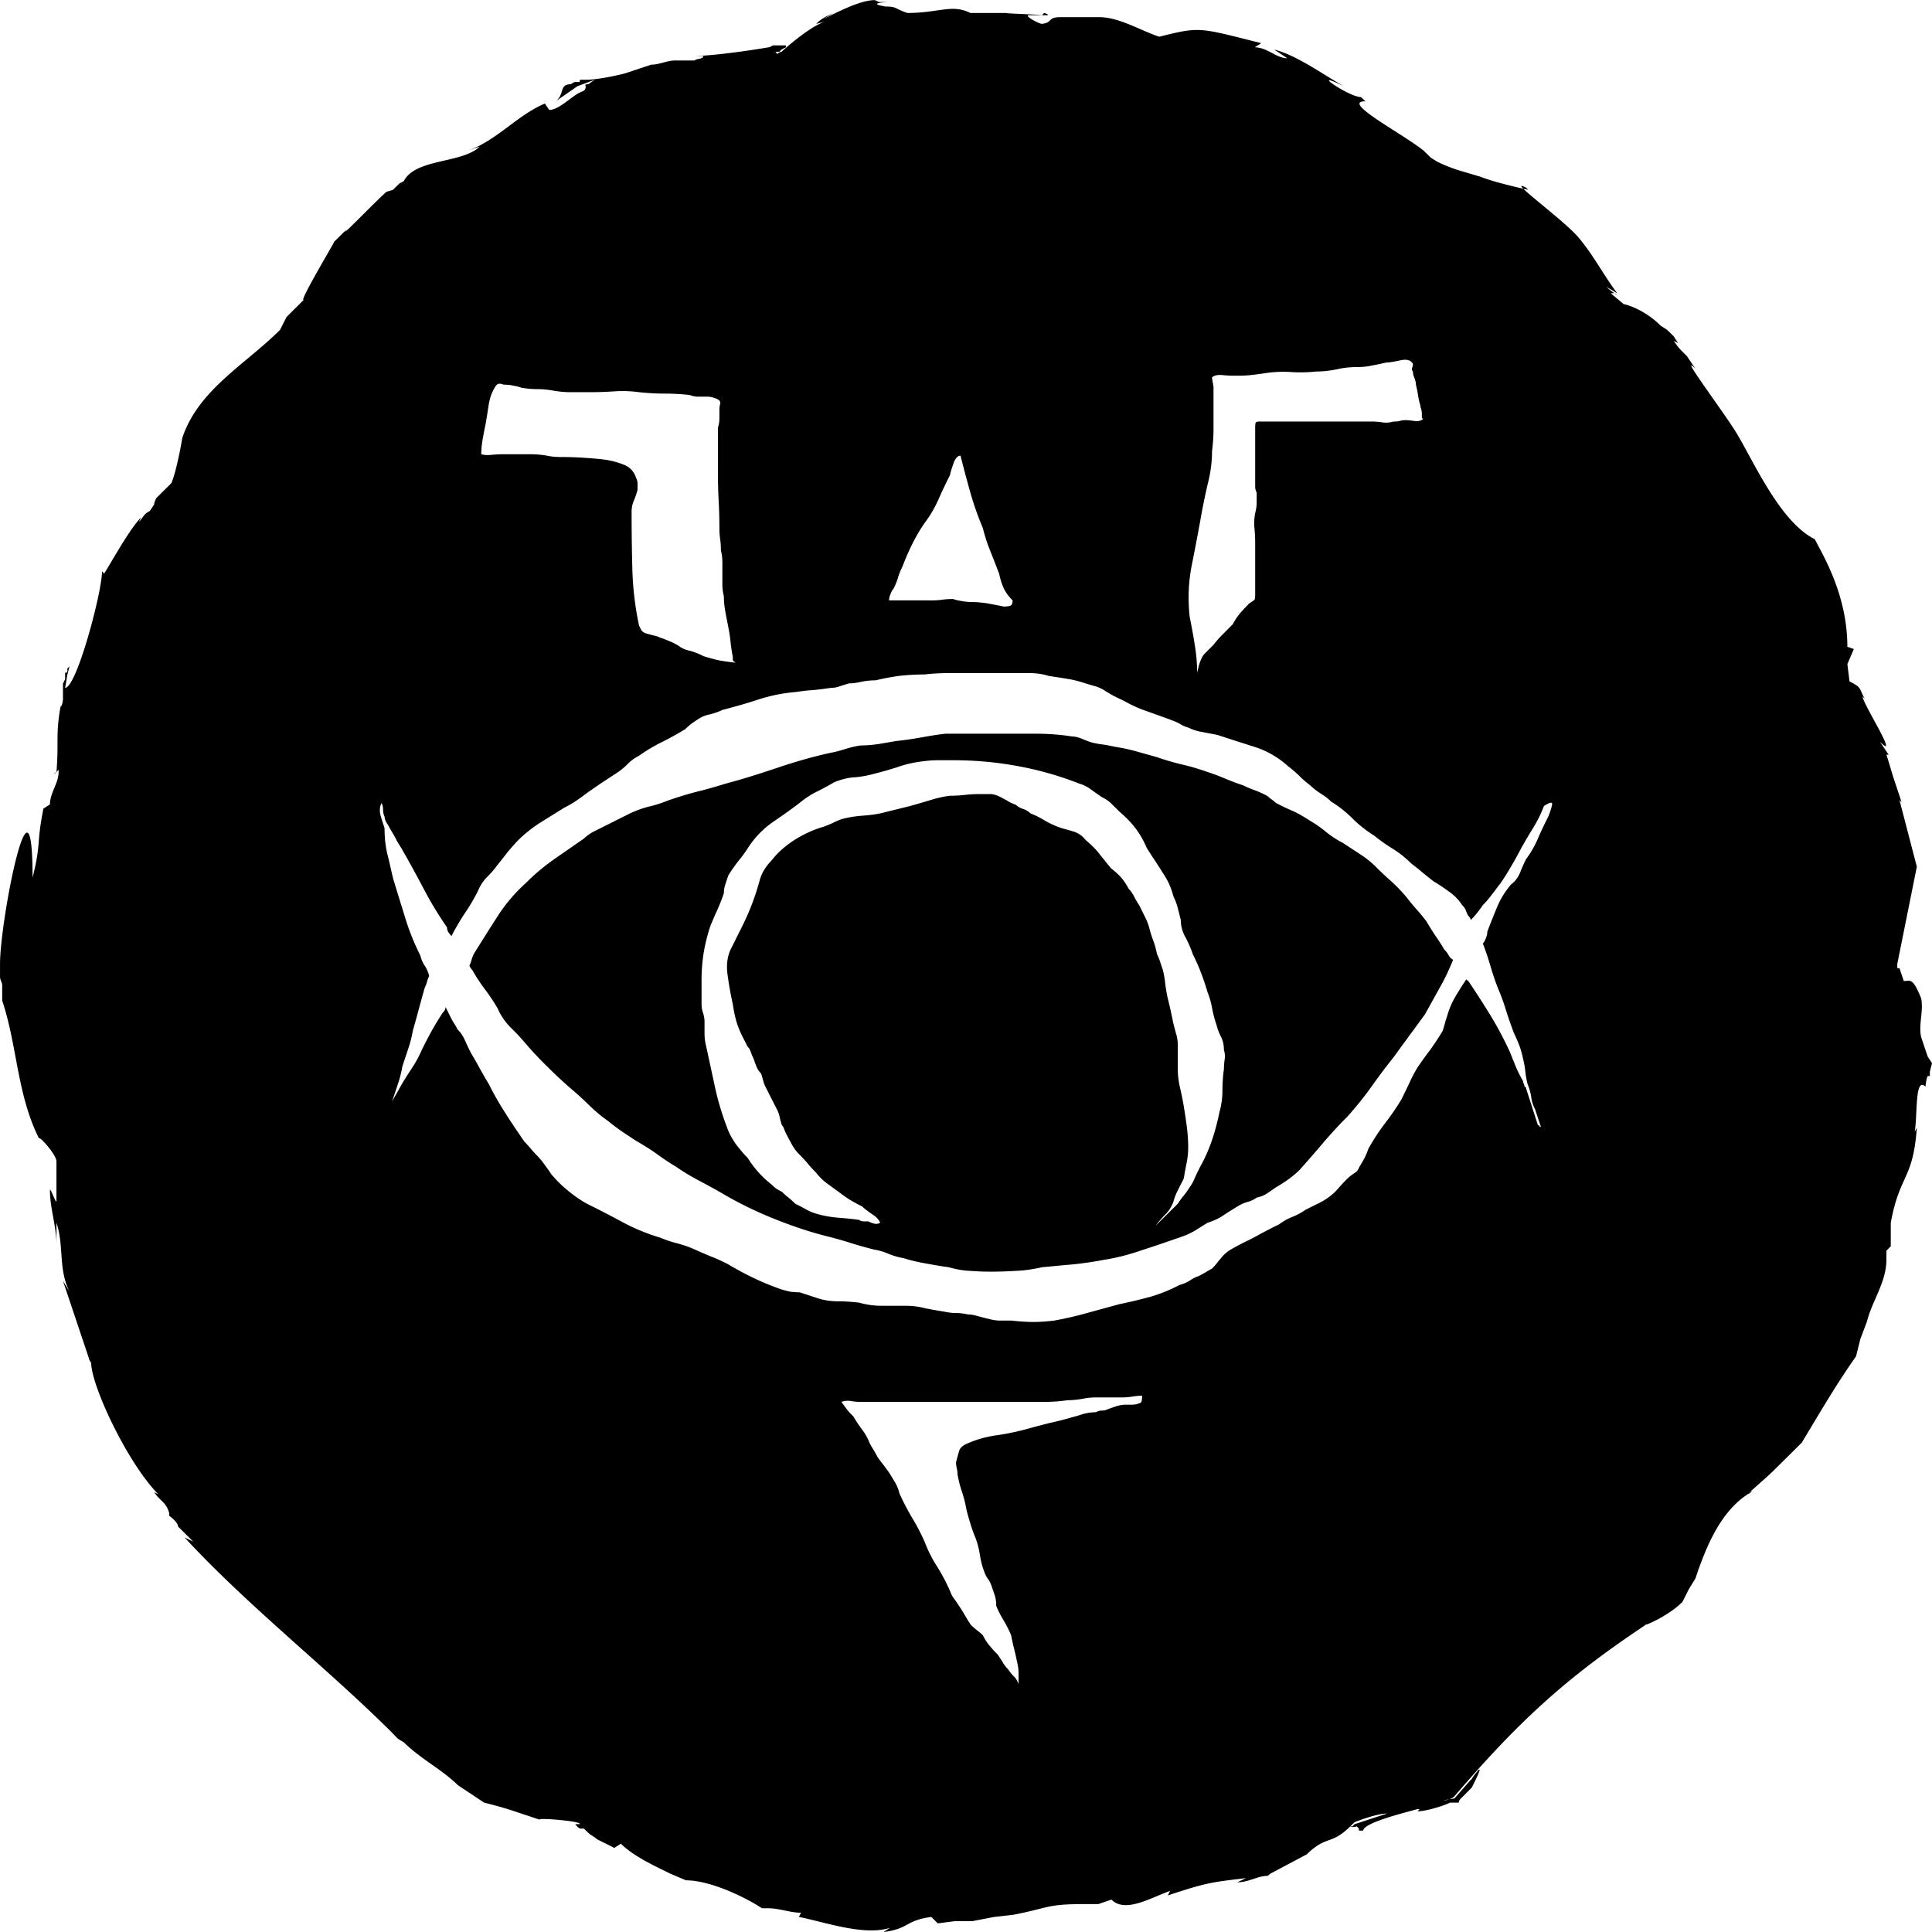 <svg viewBox="0 0 400 400" xmlns="http://www.w3.org/2000/svg" xml:space="preserve" style="fill-rule:evenodd;clip-rule:evenodd;stroke-linejoin:round;stroke-miterlimit:2"><path d="m11.688 159.83-.449.463c0-.231.449-.463.449-.463zM215.73 3.147l.449-.463c.903.29 1.048.463.454.463h-.903zm63.825 374.987c-3.967 3.935-4.934 1.794-8.994 5.786l-7.637 4.05-.448.405c-2.12 0-3.909 1.331-6.297 1.331l1.8-.868c-7.206.868-8.15.926-16.182 3.588l.449-.926c-3.88 1.33-9.239 4.687-12.134 1.794l-2.697.925h-2.697c-8.085 0-7.153.695-14.83 2.199l-4.042.463-4.497.868h-3.594l-3.594.463-1.352-1.331c-5.487.752-4.485 2.43-9.885 3.124l1.346-.868c-5.388 1.736-13.543-1.215-18.873-2.256l.449-.868c-2.243 0-4.509-.926-6.746-.926h-1.345c-3.868-2.546-10.922-5.786-15.734-5.786l-3.145-1.33c-3.384-1.678-7.63-3.588-10.334-6.25l-1.35.869-3.595-1.794c-.53-.52-1.27-.81-1.8-1.33l-.897-.869h-.676c-.477 0-1.124-.926-1.124-.926h.903c.676-.636-9.786-1.446-8.09-.867l-5.395-1.794c-2.027-.694-4.223-1.273-6.29-1.794l-5.395-3.587c-3.366-3.298-7.8-5.497-11.236-8.91 0 0-.967-.521-1.351-.868l-1.346-1.389c-13.782-13.655-29.538-25.92-42.697-40.154l1.8.868-3.145-3.125c0-.926-1.8-2.199-1.8-2.199-.07-.115 0-.462 0-.462-.618-2.43-1.847-2.488-3.146-4.456l.897.463c-6.355-6.364-13.933-22.507-13.933-27.252 0 0-.449-.578-.449-.867l-5.393-16.085 1.35 2.198c-2.352-4.628-1.094-9.489-2.696-14.233v4.455c0-3.76-1.351-7.464-1.351-11.167 0-.868 1.35 3.067 1.35 2.199v-8.216c0-1.331-3.593-5.381-3.593-4.687-4.613-9.2-4.485-19.151-7.642-28.582v-3.125c0-.636-.449-1.157-.449-1.794v-2.661c0-9.026 6.74-43.51 6.74-17.879 1.834-7.29.745-6.827 2.248-14.29l1.346-.869c0-1.1.396-2.14.815-3.182l.169-.405c.42-1.042.815-2.025.815-3.125v-.462l-.448.462c.53-6.364-.239-7.637.897-13.828v.405a3.705 3.705 0 0 0 .449-1.736v-3.124l.448-.926v-1.33c.652 0 .454-.521.454-.869l.449-.462-.449 1.793-.454 2.662c2.36 0 7.642-19.788 7.642-24.128l.449.463c1.532-2.43 5.277-9.257 7.642-11.63l-.448.926c.955-.983.903-1.562 2.248-2.256l.897-1.331c0-.463.449-1.33.449-1.33l3.145-3.125c1.2-3.009 2.249-9.373 2.249-9.373 3.337-9.952 13.036-15.16 20.224-22.334l1.345-2.662 3.6-3.587c-1.31.868 6.291-11.803 6.291-12.035l2.697-2.661c-2.318 2.835 5.318-5.15 8.091-7.638l1.346-.405 1.351-1.33.897-.464c2.37-4.744 12.168-3.645 15.727-7.174l-2.69.926c6.191-2.083 10.228-7.29 16.175-9.836l.897 1.33c1.98 0 4.544-2.72 6.297-3.587l.897-.405c.909-.926-.338-1.33.897-1.33l1.352-.927-3.594 1.331-4.497 3.125c1.922-1.505.635-3.53 3.145-3.53 0 0 .565-.463.897-.463h.903c0-.289.076-.463.221-.463h1.125c2.196 0 6.11-.81 8.09-1.33l5.394-1.794c1.719 0 3.24-.868 4.946-.868h4.042c.472-.463 1.8-.231 1.8-.926h-2.248c5.277 0 15.727-1.793 15.727-1.793.338 0 .903-.405.903-.405h2.697s.105.347 0 .405l-.903.463-.448.463h-.897c.21 0 .448.462.448.462s.565-.462.897-.462c0 0 5.522-5.092 8.988-6.25l-1.794.464c1.165-1.215 2.173-1.563 3.594-2.257l-2.248 1.33C173.15 2.627 178.03.024 181.124.024l.897.405h1.8c-.21 0-4.648.231-.448.925 2.353 0 1.736.405 4.49 1.331 6.548 0 9.245-1.91 13.037 0h8.988c-5.353 0 5.225.29 5.842.463h-2.696c-1.078 0 1.63 1.62 2.696 1.794 2.301-.29 1.096-1.389 3.822-1.389h8.09c4.066 0 8.65 2.835 12.361 4.05 8.54-2.14 8.184-1.91 21.121 1.33l-1.345.869c2.604 0 4.48 2.256 6.74 2.256l-2.698-1.793c4.631 1.157 10.188 5.207 14.382 7.58-7.625-3.762 1.06 2.256 3.594 2.256l.903.868c-5.318 0 8.05 6.885 12.133 10.299l1.346 1.33 1.351.868a32.41 32.41 0 0 0 4.491 1.794l4.497 1.33c2.412.984 6.868 2.026 8.866 2.489 1.794 1.793 8.964 7.232 11.359 10.01 3.081 3.587 5.248 7.868 8.09 11.63l-2.248-1.332c.408.405 1.148.984 1.666 1.331-.192-.058-.385 0-.769 0l2.697 2.257c.163 0 4.048.868 7.642 4.455l1.346.868 1.351 1.33.897 1.39-.897-.464c1.084 1.62 1.474 1.91 2.697 3.125l1.8 2.661c-3.763-3.76 5.79 8.853 8.54 13.366 3.652 6.075 8.993 18.341 16.175 21.929 1.637 3.24 6.746 11.456 6.746 22.275l1.345.463-1.345 3.125.448 3.587c2.587 1.273 1.923 1.389 3.146 3.587l-.449-.463c0 1.389 7.852 13.597 3.594 9.374l1.8 2.661h-.454c.495 1.505 1.351 4.455 1.351 4.455l1.794 5.381-.448-.463 3.6 13.829-4.049 20.135v.868h.449l.903 2.661c1.398 0 1.811-.81 3.594 3.588.53 2.603-.589 5.438 0 8.042l1.345 3.992.903 1.39-.448 1.735v.926h-.455c-.338.694-.448 2.198-.448 2.198-2.284-2.256-1.614 6.25-2.249 9.374l.455-.868c-.78 10.877-3.542 9.546-5.394 19.672v4.86l-.903.926v1.793c0 4.745-2.913 8.448-4.043 12.903l-1.351 3.587-.897 3.588c-4.17 5.901-7.497 11.687-11.236 17.878l-5.843 5.786c-1.433 1.389-2.988 2.72-4.48 4.05 0 0 .018-.057 0-.057h-.011c-.227.231-.256.231-.46.462-.152.116-.291.29-.443.463-5.737 3.761-8.673 11.11-10.782 17.416l-1.351 2.199-1.346 2.661c-1.765 1.794-5.108 3.819-7.607 4.745.14-.058.274-.174.413-.232l-.897.405c.158-.058.32-.115.484-.173-17.062 11.34-26.58 20.366-39.587 35.468-.273.289-.687.52-1.124.636l-1.124.231a2.72 2.72 0 0 0 1.124-.231l1.124-.174 3.146-3.587.448-.463c.338-.636 1.352-1.793 1.352-1.793.903-.868-.775 2.43-1.352 3.587l-2.242 2.256c-.303.29-.455.579-.455.868h-1.794c-1.567.752-5.062 1.794-6.745 1.794l.454-.463h-.454c-1.014.347-11.236 2.72-11.236 4.455h-.897v-.405l-.449-.463s-1.03.29-1.345 0h.448l.449-.463 6.74-2.198c-2.325 0-6.74 1.793-6.74 1.793l-.897.868zm83.157-69.605c-.012.058-.024.116-.035.116a1.04 1.04 0 0 1-.163.29 1.264 1.264 0 0 1-.7.404c.298-.231.595-.52.898-.81zm-.897.81c-.158.174-.31.348-.466.463l.448-.405.018-.058zM315.384 39.078c-.63-.637-.594-.81.57-.232l.45.463s-.385-.116-1.02-.231zm18.867 21.64c.157.057.314.173.582.462 0 0-.244-.174-.582-.463zM312.867 183.09c.822-.579 1.44-1.447 1.853-2.43a32.755 32.755 0 0 1 1.229-2.777 20.793 20.793 0 0 0 2.464-4.282c.617-1.446 1.34-2.95 2.16-4.57.409-1.042.665-1.852.77-2.431.105-.636-.46-.52-1.695.29a25.795 25.795 0 0 1-2.155 4.397 132.53 132.53 0 0 0-2.464 4.166 66.474 66.474 0 0 1-2.004 3.645 55.442 55.442 0 0 1-2.313 3.703l-1.846 2.43c-.618.81-1.235 1.562-1.853 2.14-.407.637-.82 1.158-1.229 1.679-.413.52-.821.983-1.235 1.388l-.151-.29c-.105-.23-.256-.404-.466-.636a9.782 9.782 0 0 1-.46-1.041c-.105-.347-.361-.694-.77-1.1-.617-.983-1.49-1.909-2.62-2.719-1.13-.81-2.208-1.562-3.233-2.14-.821-.637-1.596-1.274-2.313-1.852-.722-.637-1.49-1.215-2.312-1.852-1.23-1.215-2.517-2.256-3.85-3.066a36.655 36.655 0 0 1-3.85-2.72c-1.643-1.041-3.135-2.198-4.469-3.529-1.34-1.33-2.825-2.546-4.467-3.53-.618-.636-1.34-1.157-2.161-1.677-.822-.521-1.538-1.1-2.156-1.678-.82-.637-1.59-1.273-2.312-2.025a27.357 27.357 0 0 0-2.307-1.968c-2.056-1.851-4.368-3.182-6.937-3.992-2.563-.81-5.08-1.62-7.55-2.43-1.025-.231-2.102-.405-3.232-.636a10.12 10.12 0 0 1-2.93-.926c-.612-.174-1.177-.405-1.69-.752-.518-.29-1.083-.521-1.695-.753-1.648-.636-3.337-1.215-5.085-1.851-1.747-.579-3.337-1.33-4.776-2.14l-2.155-1.042c-.618-.347-1.235-.695-1.853-1.1-.617-.405-1.281-.694-2.004-.925-.716-.174-1.386-.405-2.003-.579-1.23-.405-2.464-.752-3.693-.926-1.235-.231-2.57-.405-4.008-.636-1.235-.405-2.621-.579-4.159-.579h-15.558c-2.057 0-4.008.058-5.854.29a49.7 49.7 0 0 0-5.243.289c-1.643.231-3.285.52-4.928.926-1.025 0-2.004.115-2.93.289-.92.231-1.794.347-2.615.347l-1.853.579a5.19 5.19 0 0 1-1.846.347c-1.235.173-2.464.347-3.699.463-1.229.057-2.464.231-3.699.405a33.984 33.984 0 0 0-7.7 1.562c-2.464.81-4.928 1.504-7.398 2.14-.821.406-1.695.695-2.615.926a6.314 6.314 0 0 0-2.313.926c-.617.405-1.13.752-1.538 1.042-.413.347-.821.694-1.235 1.099-1.642.984-3.285 1.91-4.928 2.72a31.72 31.72 0 0 0-4.625 2.777 8.935 8.935 0 0 0-2.155 1.504 15.245 15.245 0 0 1-2.155 1.851l-3.699 2.43c-1.235.868-2.464 1.678-3.699 2.604-1.235.926-2.464 1.736-3.699 2.315l-4.928 3.066a29.055 29.055 0 0 0-4.625 3.645 51.396 51.396 0 0 0-2.306 2.604c-.723.926-1.491 1.91-2.313 2.95a19.584 19.584 0 0 1-2.004 2.257 8.535 8.535 0 0 0-1.695 2.604 38.234 38.234 0 0 1-2.772 4.745 49.087 49.087 0 0 0-2.773 4.744c-.204-.174-.414-.463-.617-.752a1.763 1.763 0 0 1-.31-1.042 74.133 74.133 0 0 1-4.927-8.158c-1.439-2.72-2.977-5.554-4.625-8.39-.408-.636-.769-1.215-1.078-1.851a24.848 24.848 0 0 0-1.077-1.851c-.204-.405-.46-.868-.77-1.331-.308-.521-.46-.984-.46-1.389-.21-.405-.308-.868-.308-1.389 0-.52-.105-.983-.309-1.388-.413.81-.466 1.736-.157 2.777.309.984.565 1.794.775 2.43 0 1.042.046 2.025.151 2.893.105.926.256 1.794.46 2.604.21.81.414 1.678.618 2.604.204.925.413 1.793.617 2.603l2.464 7.985a48.735 48.735 0 0 0 3.081 7.637c.204.81.513 1.563.927 2.141.407.637.716 1.33.926 2.14-.21.406-.361.81-.466 1.216-.1.405-.256.81-.46 1.215-.414 1.446-.822 2.95-1.235 4.455-.408 1.562-.822 3.009-1.23 4.455a24.597 24.597 0 0 1-.925 3.646l-1.235 3.703a23.87 23.87 0 0 1-.92 3.645l-1.236 3.703c.204-.405.46-.868.77-1.389.308-.52.564-.984.774-1.389a60.32 60.32 0 0 1 2.464-3.992 25.632 25.632 0 0 0 2.155-3.934 95.332 95.332 0 0 1 2.004-3.877 74.085 74.085 0 0 1 2.313-3.819c.203-.173.355-.405.46-.578.105-.232.151-.405.151-.637l1.235 2.488c.204.347.414.752.617 1.042.204.289.408.636.618 1.1.612.578 1.13 1.33 1.538 2.256.413.925.821 1.793 1.235 2.603.611 1.042 1.229 2.083 1.846 3.24.618 1.1 1.235 2.2 1.847 3.183a60.788 60.788 0 0 0 3.39 5.96c1.235 1.966 2.569 3.934 4.007 6.017.414.405.822.867 1.235 1.33.408.521.822.984 1.23 1.389.617.636 1.182 1.273 1.694 2.025.513.694.979 1.33 1.387 1.967 1.025 1.215 2.155 2.373 3.39 3.356a25.924 25.924 0 0 0 4.007 2.777 224.449 224.449 0 0 1 7.392 3.82c2.464 1.33 5.033 2.371 7.707 3.181 1.025.405 2.102.81 3.233 1.1 1.13.289 2.207.636 3.238 1.041 1.433.637 2.773 1.215 4.002 1.736 1.235.463 2.464 1.041 3.699 1.678a63.4 63.4 0 0 0 5.394 2.893 55.15 55.15 0 0 0 5.697 2.314c.617.174 1.234.347 1.852.463.617.058 1.229.116 1.846.116l3.7 1.215c1.228.405 2.62.636 4.158.636 1.538 0 3.03.116 4.468.29 1.439.405 2.93.636 4.468.636h4.776c1.439 0 2.825.116 4.16.463 1.333.29 2.72.52 4.158.752.822.174 1.643.29 2.464.29.822 0 1.649.115 2.47.289.612 0 1.281.115 1.998.347.722.173 1.491.405 2.312.579.822.23 1.59.347 2.313.347h2.312c1.643.173 3.18.289 4.62.289 1.438 0 2.877-.116 4.316-.29a71.48 71.48 0 0 0 6.774-1.562l6.78-1.851c2.057-.405 4.16-.926 6.32-1.504a32.042 32.042 0 0 0 6.006-2.43c.822-.232 1.544-.521 2.156-.926.617-.405 1.234-.752 1.852-.926.408-.231.874-.463 1.386-.752.513-.347.973-.579 1.387-.81.407-.405.768-.81 1.077-1.215.309-.405.565-.695.769-.926.617-.81 1.386-1.446 2.313-1.967.926-.521 1.8-.984 2.62-1.389a54.807 54.807 0 0 0 3.542-1.851c1.13-.579 2.313-1.215 3.542-1.794a11.244 11.244 0 0 1 2.773-1.562 13.172 13.172 0 0 0 2.772-1.505l2.47-1.215c.821-.405 1.538-.81 2.155-1.273.822-.578 1.538-1.215 2.156-1.967.617-.694 1.234-1.388 1.852-1.967.408-.405.868-.752 1.386-1.1.513-.289.868-.751 1.078-1.33.408-.637.769-1.273 1.077-1.852.31-.636.565-1.215.77-1.851a42.667 42.667 0 0 1 3.39-5.207 57.912 57.912 0 0 0 3.39-4.918 114.424 114.424 0 0 0 1.695-3.472 30.44 30.44 0 0 1 1.695-3.24 83.396 83.396 0 0 1 2.615-3.645 50.326 50.326 0 0 0 2.621-3.993c.204-.636.362-1.157.46-1.562.105-.405.257-.868.467-1.504a16.57 16.57 0 0 1 1.695-3.992 70.017 70.017 0 0 1 2.306-3.646v.116c0 .116.105.174.309.174a223.48 223.48 0 0 1 4.625 7.174 75.423 75.423 0 0 1 4.002 7.522l1.235 3.067c.413.983.926 2.025 1.537 3.066 0 .174.053.405.158.579.105.231.151.405.151.636.21 0 .309.058.309.174v.115l2.464 7.638c.21 0 .309.058.309.173 0 .116.104.174.308.174l-1.229-3.703a7.422 7.422 0 0 1-.774-2.43c-.1-.81-.356-1.736-.77-2.777a18.895 18.895 0 0 1-.46-2.604 18.878 18.878 0 0 0-.466-2.604c-.203-.983-.46-1.91-.768-2.72a25.483 25.483 0 0 0-1.078-2.487 89.223 89.223 0 0 1-1.695-4.86 45.492 45.492 0 0 0-1.695-4.629 54.019 54.019 0 0 1-1.538-4.57 56.331 56.331 0 0 0-1.544-4.572c.204-.231.414-.578.618-1.1.204-.52.309-.983.309-1.388.617-1.62 1.281-3.298 2.003-5.034.717-1.735 1.695-3.298 2.924-4.744zm-17.87 26.963c-1.026 1.388-2.103 2.892-3.233 4.397-1.13 1.562-2.208 3.009-3.239 4.455-1.643 2.025-3.18 4.108-4.62 6.133-1.438 2.025-3.08 4.05-4.927 6.133-1.649 1.62-3.291 3.414-4.934 5.323-1.643 1.968-3.285 3.819-4.928 5.67-.617.637-1.334 1.216-2.155 1.852-.827.579-1.748 1.215-2.779 1.794l-1.846 1.273c-.617.405-1.334.694-2.155.867a5.396 5.396 0 0 1-2.004.926c-.722.232-1.386.521-2.004.926-1.025.636-2.004 1.215-2.924 1.851-.926.637-2.004 1.1-3.239 1.505a352.25 352.25 0 0 0-2.772 1.736 17.23 17.23 0 0 1-3.082 1.33 337.207 337.207 0 0 1-7.7 2.604c-2.674.926-5.342 1.62-8.015 2.025-2.05.405-4.16.694-6.315.926-2.155.173-4.264.405-6.32.579-1.846.405-3.64.694-5.388.752a81.696 81.696 0 0 1-5.394.173c-1.439 0-2.877-.058-4.316-.173-1.433-.058-2.872-.347-4.31-.752-1.44-.174-2.977-.463-4.626-.753-1.642-.289-3.18-.636-4.619-1.099a15.373 15.373 0 0 1-3.081-.868 12.502 12.502 0 0 0-3.082-.926 78.466 78.466 0 0 1-4.928-1.388 78.631 78.631 0 0 0-4.933-1.389c-3.903-.984-7.7-2.314-11.4-3.819a79.286 79.286 0 0 1-10.782-5.38c-1.438-.81-2.93-1.62-4.467-2.43a44.343 44.343 0 0 1-4.468-2.72c-1.439-.868-2.773-1.736-4.008-2.662a47.515 47.515 0 0 0-4.007-2.545c-1.026-.637-2.05-1.331-3.082-2.025a36.6 36.6 0 0 1-3.081-2.315c-1.439-.983-2.773-2.14-4.002-3.356a66.709 66.709 0 0 0-3.699-3.356c-1.642-1.446-3.238-2.893-4.776-4.455a72.51 72.51 0 0 1-4.468-4.744 48.315 48.315 0 0 0-3.239-3.472c-1.124-1.157-1.998-2.43-2.615-3.876a40.628 40.628 0 0 0-2.621-3.935 36.238 36.238 0 0 1-2.616-3.992c-.21-.232-.36-.405-.466-.637l-.151-.289c.204-.405.355-.81.46-1.215.105-.405.256-.81.46-1.215a500.243 500.243 0 0 1 4.934-7.811 33.859 33.859 0 0 1 5.854-6.885 43.868 43.868 0 0 1 5.854-4.918l6.163-4.282a8.935 8.935 0 0 1 2.155-1.504l7.398-3.703a22.095 22.095 0 0 1 3.85-1.389c1.334-.29 2.72-.752 4.16-1.33a83.883 83.883 0 0 1 5.702-1.737c1.951-.462 3.955-1.041 6.005-1.677 3.7-.984 7.346-2.141 10.94-3.356 3.594-1.215 7.24-2.257 10.939-3.067 1.025-.173 2.004-.463 2.924-.752.926-.29 2.004-.579 3.239-.752 1.235 0 2.464-.116 3.699-.29l3.693-.636c1.852-.174 3.6-.463 5.242-.752 1.643-.29 3.285-.579 4.928-.752h18.488c2.668 0 5.237.173 7.701.578.617 0 1.287.174 2.004.463.722.29 1.386.579 2.004.752.82.232 1.642.348 2.464.463.82.116 1.642.29 2.463.463 1.44.232 2.878.52 4.317.926l4.316 1.215a54.341 54.341 0 0 0 5.388 1.562c1.748.405 3.443.926 5.085 1.504 1.235.405 2.464.868 3.7 1.39 1.228.52 2.463.983 3.698 1.388.821.405 1.643.752 2.464 1.041.821.29 1.643.695 2.464 1.1.204.173.513.462.926.752.408.289.717.578.92.752 1.235.636 2.418 1.215 3.548 1.678 1.13.52 2.307 1.215 3.541 2.025 1.026.578 2.11 1.33 3.24 2.256a19.764 19.764 0 0 0 3.54 2.315l3.7 2.43c1.229.81 2.359 1.736 3.384 2.777 1.03 1.042 2.056 1.967 3.081 2.893 1.031.926 2.056 2.025 3.082 3.24.617.81 1.287 1.62 2.003 2.43.723.81 1.387 1.62 2.004 2.43a71.531 71.531 0 0 0 1.847 2.951 42 42 0 0 1 1.852 2.893c.408.405.717.81.926 1.215.204.405.513.695.92.926-.82 2.025-1.741 3.992-2.772 5.786l-3.081 5.555zm-55.769 43.741 4.62-4.57c.413-.637.82-1.216 1.234-1.679.408-.52.822-1.099 1.23-1.735a9.317 9.317 0 0 0 1.077-1.968 46.92 46.92 0 0 1 1.084-2.256 33.078 33.078 0 0 0 2.464-5.555c.617-1.793 1.13-3.76 1.537-5.786.414-1.446.618-2.892.618-4.455 0-1.504.105-3.008.308-4.455 0-.578.053-1.273.152-1.967.105-.694.052-1.389-.152-1.967 0-1.042-.203-1.968-.617-2.778-.408-.81-.716-1.62-.92-2.43a25.59 25.59 0 0 1-.926-3.53 16.258 16.258 0 0 0-.927-3.24 53.192 53.192 0 0 0-1.386-4.107 40.774 40.774 0 0 0-1.695-3.819 21.236 21.236 0 0 0-1.538-3.53 7.2 7.2 0 0 1-.926-3.529l-.617-2.43c-.204-.81-.513-1.62-.927-2.488-.203-.81-.46-1.562-.769-2.256a11.963 11.963 0 0 0-1.077-2.026c-.618-.983-1.235-1.967-1.847-2.892-.617-.926-1.235-1.852-1.852-2.893a18.569 18.569 0 0 0-2.307-3.993c-.926-1.215-2.003-2.314-3.238-3.356l-1.695-1.678c-.513-.52-1.183-.983-2.004-1.388-.612-.405-1.334-.926-2.155-1.505-.822-.636-1.643-1.041-2.464-1.272a68.385 68.385 0 0 0-12.786-3.646 72.547 72.547 0 0 0-13.1-1.215h-3.542c-1.13 0-2.313.116-3.542.29-1.642.231-3.186.578-4.625 1.099a67.74 67.74 0 0 1-4.619 1.33c-1.439.406-2.877.695-4.316.81-1.439.059-2.872.464-4.31 1.042-1.032.637-2.162 1.215-3.39 1.852-1.236.578-2.366 1.33-3.39 2.14-1.847 1.447-3.752 2.778-5.704 4.109-1.95 1.33-3.646 3.008-5.079 5.091a27.639 27.639 0 0 1-2.161 3.009 35.058 35.058 0 0 0-2.155 3.066l-.618 1.852a5.877 5.877 0 0 0-.308 1.851 40.385 40.385 0 0 1-1.387 3.53c-.512 1.1-.972 2.199-1.386 3.182a37.6 37.6 0 0 0-1.386 5.497 35.685 35.685 0 0 0-.46 5.844v4.918c0 .578.098 1.215.308 1.793.204.637.309 1.273.309 1.852v2.43c0 .81.099 1.678.309 2.488l1.846 8.563a56.5 56.5 0 0 0 2.464 8.274c.414 1.215 1.025 2.372 1.847 3.53.827 1.099 1.648 2.082 2.47 2.892a21.43 21.43 0 0 0 2.155 2.893 21.574 21.574 0 0 0 2.772 2.604c.414.405.77.694 1.078.926.309.173.67.405 1.078.578.413.405.873.868 1.386 1.215.518.463.978.868 1.386 1.273.822.405 1.596.81 2.313 1.215.722.405 1.49.695 2.312.926 1.439.405 2.878.637 4.31.752 1.44.116 2.878.232 4.317.463.204.174.513.29.926.29h.92c.414.231.822.347 1.235.462.414.116.822.058 1.235-.173-.21-.579-.774-1.215-1.695-1.794-.926-.636-1.596-1.157-2.004-1.562-.82-.405-1.642-.868-2.464-1.33-.82-.522-1.642-1.1-2.47-1.737l-2.463-1.793a11.578 11.578 0 0 1-2.155-2.141c-.618-.636-1.183-1.215-1.696-1.852-.512-.636-1.077-1.215-1.695-1.851-.617-.579-1.13-1.273-1.537-1.967a84.2 84.2 0 0 1-1.235-2.315 8.72 8.72 0 0 1-.46-1.041 1.984 1.984 0 0 0-.466-.81 12.582 12.582 0 0 1-.46-1.678 6.378 6.378 0 0 0-.46-1.389l-2.47-4.86a6.091 6.091 0 0 1-.46-1.215 29.484 29.484 0 0 0-.46-1.562 3.936 3.936 0 0 1-.927-1.389 19.476 19.476 0 0 1-.618-1.678 9.782 9.782 0 0 1-.46-1.041 6.851 6.851 0 0 0-.46-1.1c-.21-.173-.413-.462-.617-.925l-.618-1.215c-.617-1.215-1.077-2.315-1.386-3.356-.309-1.042-.565-2.257-.769-3.645a73.133 73.133 0 0 1-1.078-6.018c-.308-2.14-.052-3.992.77-5.612l2.312-4.629a50.108 50.108 0 0 0 1.998-4.57c.617-1.62 1.13-3.24 1.543-4.745.408-1.562 1.23-2.893 2.464-4.166 1.235-1.62 2.825-3.009 4.777-4.282 1.951-1.215 3.955-2.14 6.005-2.72a24.861 24.861 0 0 0 1.853-.751c.617-.347 1.229-.579 1.846-.81 1.439-.405 2.983-.637 4.625-.752 1.643-.116 3.18-.348 4.62-.753l4.933-1.215c1.433-.405 2.82-.81 4.16-1.215 1.333-.405 2.72-.752 4.158-.925 1.025 0 2.05-.058 3.082-.174a27.425 27.425 0 0 1 3.081-.174h2.155c.618 0 1.334.232 2.155.637.414.231.874.463 1.387.752.518.347 1.083.579 1.695.81.413.347.926.694 1.543.868.618.231 1.13.52 1.538.926a19.06 19.06 0 0 1 3.082 1.562c1.03.578 2.16 1.1 3.39 1.504.821.232 1.695.463 2.621.752.92.348 1.695.868 2.307 1.678 1.03.868 1.957 1.736 2.778 2.778l2.464 3.066c.821.637 1.538 1.273 2.155 1.967.618.753 1.13 1.505 1.544 2.315.408.405.769.925 1.078 1.504a12.8 12.8 0 0 0 1.077 1.852l1.23 2.488c.413.81.722 1.62.925 2.43.204.81.46 1.62.77 2.43.308.81.564 1.736.774 2.777.204.405.408.926.612 1.504l.617 1.852c.204.81.361 1.678.466 2.604.1.925.256 1.851.46 2.893.204.81.408 1.677.618 2.603.204.926.408 1.91.611 2.893.21.81.414 1.62.618 2.315.21.694.309 1.504.309 2.314v4.86c0 1.215.157 2.546.466 3.877.302 1.273.559 2.546.768 3.818.204 1.215.408 2.546.618 4.108.204 1.505.303 3.01.303 4.456 0 .983-.1 2.025-.303 3.066-.21.984-.414 2.141-.618 3.356l-1.234 2.43c-.408.81-.717 1.62-.927 2.43-.407 1.042-.972 1.91-1.689 2.604a25.723 25.723 0 0 0-2.004 2.314zm-6.78 35.526h-5.237c-1.03 0-2.056.058-3.08.29-1.032.173-2.057.289-3.082.289a34.277 34.277 0 0 1-4.777.347H177.91c-.414 0-.973-.058-1.695-.174-.717-.116-1.386-.058-2.004.174.414.578.821 1.157 1.235 1.678.408.52.821.925 1.23 1.33a28.897 28.897 0 0 0 1.851 2.778c.618.81 1.13 1.736 1.538 2.777.21.405.466.868.775 1.33.303.521.565.984.769 1.39.408.636.821 1.157 1.229 1.677.413.521.821 1.1 1.235 1.678.413.637.821 1.331 1.235 2.025.407.695.716 1.447.92 2.315a53.727 53.727 0 0 0 2.621 5.033c.926 1.505 1.794 3.183 2.622 5.034a26.951 26.951 0 0 0 2.463 4.918 40.228 40.228 0 0 1 2.773 5.208c.204.578.46 1.099.769 1.504s.67.926 1.078 1.562c.413.579.821 1.273 1.235 1.967.407.695.82 1.39 1.229 1.968.413.405.82.752 1.235 1.099.407.29.82.636 1.234 1.041.408.81.868 1.563 1.387 2.141a18.065 18.065 0 0 0 1.695 1.852c.408.636.769 1.157 1.077 1.678.31.52.664.983 1.078 1.388.408.637.821 1.1 1.23 1.505.413.405.721.925.925 1.562v-2.315c0-.694-.105-1.446-.308-2.314a58.648 58.648 0 0 0-.618-2.72 53.975 53.975 0 0 1-.612-2.777 25.175 25.175 0 0 0-1.543-3.066 20.407 20.407 0 0 1-1.538-3.009c0-.868-.105-1.562-.309-2.198l-.617-1.794c-.204-.637-.46-1.157-.769-1.562s-.565-.926-.775-1.505c-.407-1.041-.716-2.198-.92-3.53-.21-1.33-.513-2.487-.926-3.529a31.295 31.295 0 0 1-1.078-3.066 49.48 49.48 0 0 1-.769-2.72 24.59 24.59 0 0 0-.926-3.702 23.896 23.896 0 0 1-.926-3.646c0-.405-.052-.81-.152-1.215a5.664 5.664 0 0 1-.157-1.273c.21-.81.414-1.562.618-2.256.204-.752.821-1.273 1.852-1.678 1.847-.81 3.903-1.389 6.163-1.678a54.21 54.21 0 0 0 6.466-1.389c1.438-.405 2.825-.752 4.164-1.099 1.334-.29 2.72-.636 4.16-1.041.82-.232 1.741-.463 2.772-.81a10.197 10.197 0 0 1 2.773-.405 2.48 2.48 0 0 1 1.229-.348c.413 0 .821-.057 1.235-.289l1.846-.636c.618-.174 1.235-.29 1.853-.29h1.386c.512 0 .973-.115 1.386-.289.204 0 .361-.116.46-.29.105-.23.158-.636.158-1.272-.618 0-1.288.058-2.004.173a12.69 12.69 0 0 1-2.004.174zm15.407-149.972c.408-2.083.926-3.356 1.538-3.992l1.852-1.852a19.584 19.584 0 0 1 2.004-2.256l1.998-2.025c.414-.81.926-1.562 1.544-2.315.617-.694 1.229-1.33 1.846-1.967.618-.405.979-.636 1.078-.752.105-.116.157-.463.157-1.1v-10.703a30.9 30.9 0 0 0-.157-3.067 10.545 10.545 0 0 1 .157-3.066c.204-.81.309-1.505.309-2.141v-2.141a2.613 2.613 0 0 1-.309-1.215V88.548c0-.637.052-.984.151-1.1.105-.115.362-.173.775-.173h23.108c.821 0 1.59.058 2.312.173.717.116 1.486.058 2.307-.173.414 0 .821 0 1.235-.116a4.513 4.513 0 0 1 1.235-.174c.408 0 1.025.058 1.846.174.822.116 1.439-.058 1.847-.463-.204 0-.309-.116-.309-.29v-.636a3.69 3.69 0 0 0-.151-1.099 2.153 2.153 0 0 1-.152-.752c-.21-.579-.361-1.273-.466-1.967a23.096 23.096 0 0 0-.46-2.315c0-.405-.105-.868-.309-1.388-.204-.463-.308-.926-.308-1.331-.204-.232-.257-.463-.152-.81.1-.29.152-.521.152-.752-.408-.81-1.282-1.042-2.622-.753-1.334.29-2.306.463-2.924.463-.821.174-1.747.405-2.772.579a14.018 14.018 0 0 1-3.082.347c-1.439 0-2.877.116-4.316.463-1.439.29-2.872.463-4.31.463a29.623 29.623 0 0 1-5.086.116 24.68 24.68 0 0 0-5.085.173c-1.235.174-2.412.347-3.542.463-1.13.116-2.207.116-3.238.116-.408 0-1.177 0-2.307-.116s-1.905.058-2.312.463c0 .173.052.52.151 1.041.105.521.157.868.157 1.1v8.563c0 1.446-.105 2.95-.308 4.57 0 2.084-.257 4.167-.77 6.307-.518 2.141-.978 4.34-1.386 6.539a510.779 510.779 0 0 1-2.003 10.588c-.723 3.587-.874 7.174-.466 10.877.413 2.026.774 3.993 1.077 5.96.309 1.91.466 3.819.466 5.67zm-55.465-15.043c.821 0 1.642 0 2.464-.116a17.723 17.723 0 0 1 2.47-.174c.611.232 1.281.348 1.998.463a12.69 12.69 0 0 0 2.003.174c1.031 0 2.109.116 3.239.29 1.13.23 2.208.404 3.233.636.617 0 1.077-.058 1.386-.174.309-.116.466-.463.466-1.1-.827-.81-1.439-1.677-1.852-2.545a14.298 14.298 0 0 1-.926-2.95c-.612-1.621-1.23-3.183-1.847-4.745a32.813 32.813 0 0 1-1.538-4.745 62.31 62.31 0 0 1-2.62-7.464 282.334 282.334 0 0 1-2.005-7.521c-.617 0-1.13.636-1.537 1.851-.414 1.215-.618 1.91-.618 2.14-.821 1.62-1.596 3.24-2.312 4.861a24.397 24.397 0 0 1-2.622 4.629c-1.025 1.388-1.951 2.95-2.772 4.57a51.497 51.497 0 0 0-2.156 4.919c-.407.81-.716 1.562-.926 2.314-.204.694-.512 1.447-.92 2.257-.21.231-.414.578-.617 1.099-.204.463-.31.926-.31 1.33h8.319zm-88.429-30.26h5.854c1.23 0 2.36.115 3.385.289 1.03.23 2.056.289 3.08.289 1.65 0 3.292.058 4.935.173 1.642.116 3.18.232 4.619.463 1.235.232 2.417.579 3.547 1.042 1.13.52 1.9 1.388 2.307 2.603.21.463.309.81.309 1.273v1.215c-.204.81-.46 1.563-.77 2.257a5.968 5.968 0 0 0-.46 2.314c0 3.877.047 7.811.152 11.804a64.44 64.44 0 0 0 1.386 11.745l.46.926c.105.231.362.405.775.636.618.174 1.183.347 1.695.463.513.116.973.232 1.387.463.617.174 1.281.463 2.003.752.717.29 1.387.637 1.998 1.042.618.463 1.34.752 2.161.925.822.232 1.643.521 2.464.926.408.232 1.183.463 2.313.752 1.13.348 2.72.579 4.77.81-.407-.231-.611-.405-.611-.636v-.579a33.777 33.777 0 0 1-.466-3.066 28.566 28.566 0 0 0-.46-3.067c-.204-1.041-.414-2.083-.618-3.24a17.788 17.788 0 0 1-.308-3.182 9.744 9.744 0 0 1-.31-2.315v-4.744c0-.81-.098-1.62-.302-2.43 0-.868-.052-1.62-.157-2.314a15.985 15.985 0 0 1-.152-2.315c0-1.794-.052-3.703-.157-5.67-.099-1.91-.151-3.819-.151-5.612v-9.49a6.158 6.158 0 0 0 .308-1.85v-1.852c0-.405.047-.81.152-1.215.105-.406-.053-.695-.46-.926-.414-.232-.822-.347-1.235-.463-.408-.116-.822-.116-1.23-.116h-1.694c-.519 0-1.084-.116-1.696-.347a49.7 49.7 0 0 0-5.242-.29c-1.846 0-3.594-.115-5.237-.289a24.68 24.68 0 0 0-5.085-.173 76.694 76.694 0 0 1-5.08.173h-3.855a20.85 20.85 0 0 1-3.85-.347 19.296 19.296 0 0 0-3.233-.289c-1.13 0-2.208-.116-3.24-.29-.617-.23-1.228-.347-1.846-.462a10.035 10.035 0 0 0-1.852-.174c-.408-.173-.769-.231-1.078-.173-.308.115-.565.405-.768.81-.618.983-1.026 2.198-1.235 3.53-.204 1.33-.408 2.603-.612 3.818-.21.983-.414 2.083-.617 3.182-.204 1.157-.31 2.199-.31 3.24.618.174 1.335.232 2.156.116.821-.058 1.544-.116 2.161-.116z"/></svg>